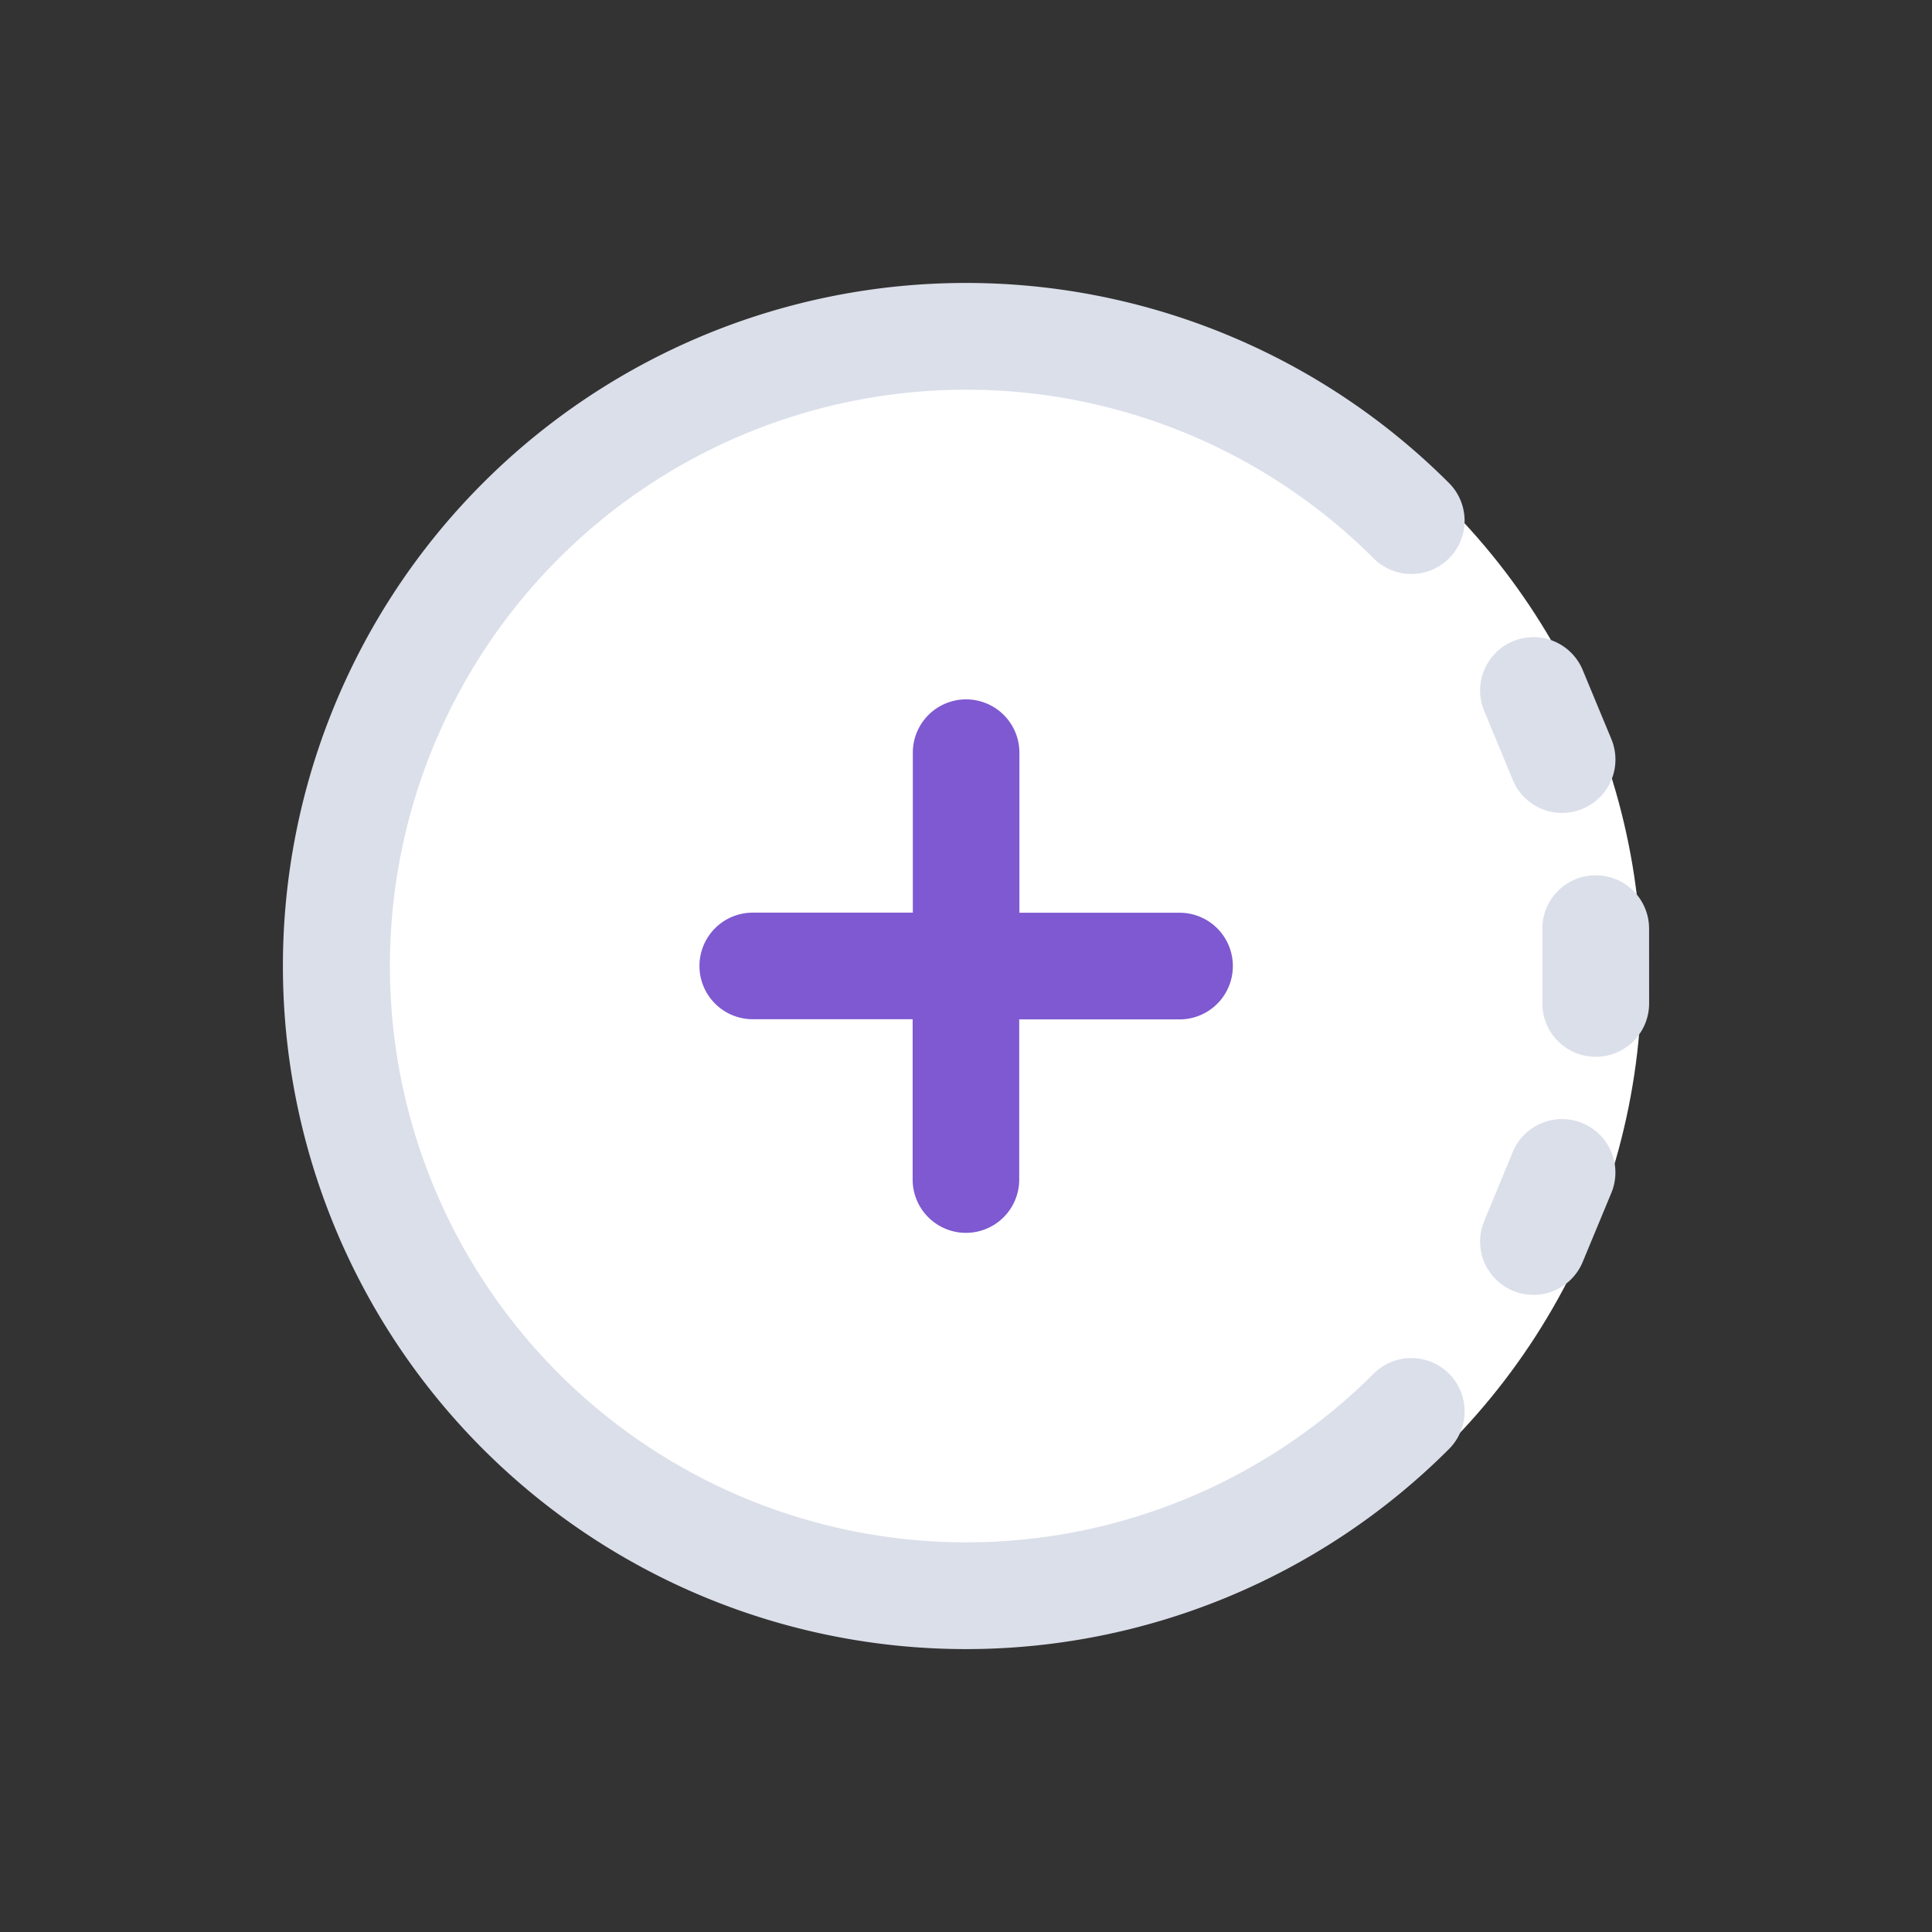 <svg xmlns="http://www.w3.org/2000/svg" width="43.509" height="43.509" viewBox="0 0 43.509 43.509">
  <rect x="0" y="0" width="43.509" height="43.509" fill="#333333" stroke="none"/>
  <g id="Group_10284" data-name="Group 10284" transform="translate(-560.029 -423.029)">
    <circle id="Ellipse_2863" data-name="Ellipse 2863" cx="15" cy="15" r="15" transform="translate(597 460) rotate(180)" fill="#fff"/>
    <g id="svgexport-6_34_" data-name="svgexport-6 (34)" transform="translate(603.538 466.538) rotate(180)">
      <g id="Group_10283" data-name="Group 10283" transform="translate(0 0)">
        <g id="Group_10282" data-name="Group 10282">
          <g id="Group_10281" data-name="Group 10281">
            <path id="Path_10603" data-name="Path 10603" d="M0,6.009a1.2,1.2,0,0,0,1.2,1.2H4.807v3.605a1.2,1.2,0,1,0,2.4,0V7.211h3.605a1.2,1.2,0,1,0,0-2.4H7.211V1.2a1.2,1.2,0,1,0-2.4,0V4.807H1.2A1.2,1.2,0,0,0,0,6.009Z" transform="translate(15.745 15.745)" fill="#7e59d1"/>
            <path id="Path_10604" data-name="Path 10604" d="M1.662,2.956l1.554-.644A1.2,1.2,0,1,0,2.3.092L.742.736a1.2,1.2,0,1,0,.92,2.221Z" transform="translate(6.176 16.649) rotate(-45)" fill="#dbdfea"/>
            <path id="Path_10605" data-name="Path 10605" d="M15.383,0a1.2,1.2,0,0,0,0,2.4A12.979,12.979,0,1,1,2.4,15.383a1.2,1.2,0,0,0-2.4,0A15.383,15.383,0,1,0,15.383,0Z" transform="translate(0 21.754) rotate(-45)" fill="#dbdfea"/>
            <path id="Path_10606" data-name="Path 10606" d="M2.052,3.241l1.19-1.19a1.2,1.2,0,0,0-1.7-1.7L.352,1.542a1.2,1.2,0,0,0,1.7,1.7Z" transform="translate(5.032 21.754) rotate(-45)" fill="#dbdfea"/>
            <path id="Path_10607" data-name="Path 10607" d="M.742,3.867a1.2,1.2,0,0,0,1.57-.65l.644-1.554A1.2,1.2,0,0,0,.736.742L.092,2.3A1.2,1.2,0,0,0,.742,3.867Z" transform="translate(6.175 26.859) rotate(-45)" fill="#dbdfea"/>
          </g>
        </g>
      </g>
    </g>
  </g>
</svg>
